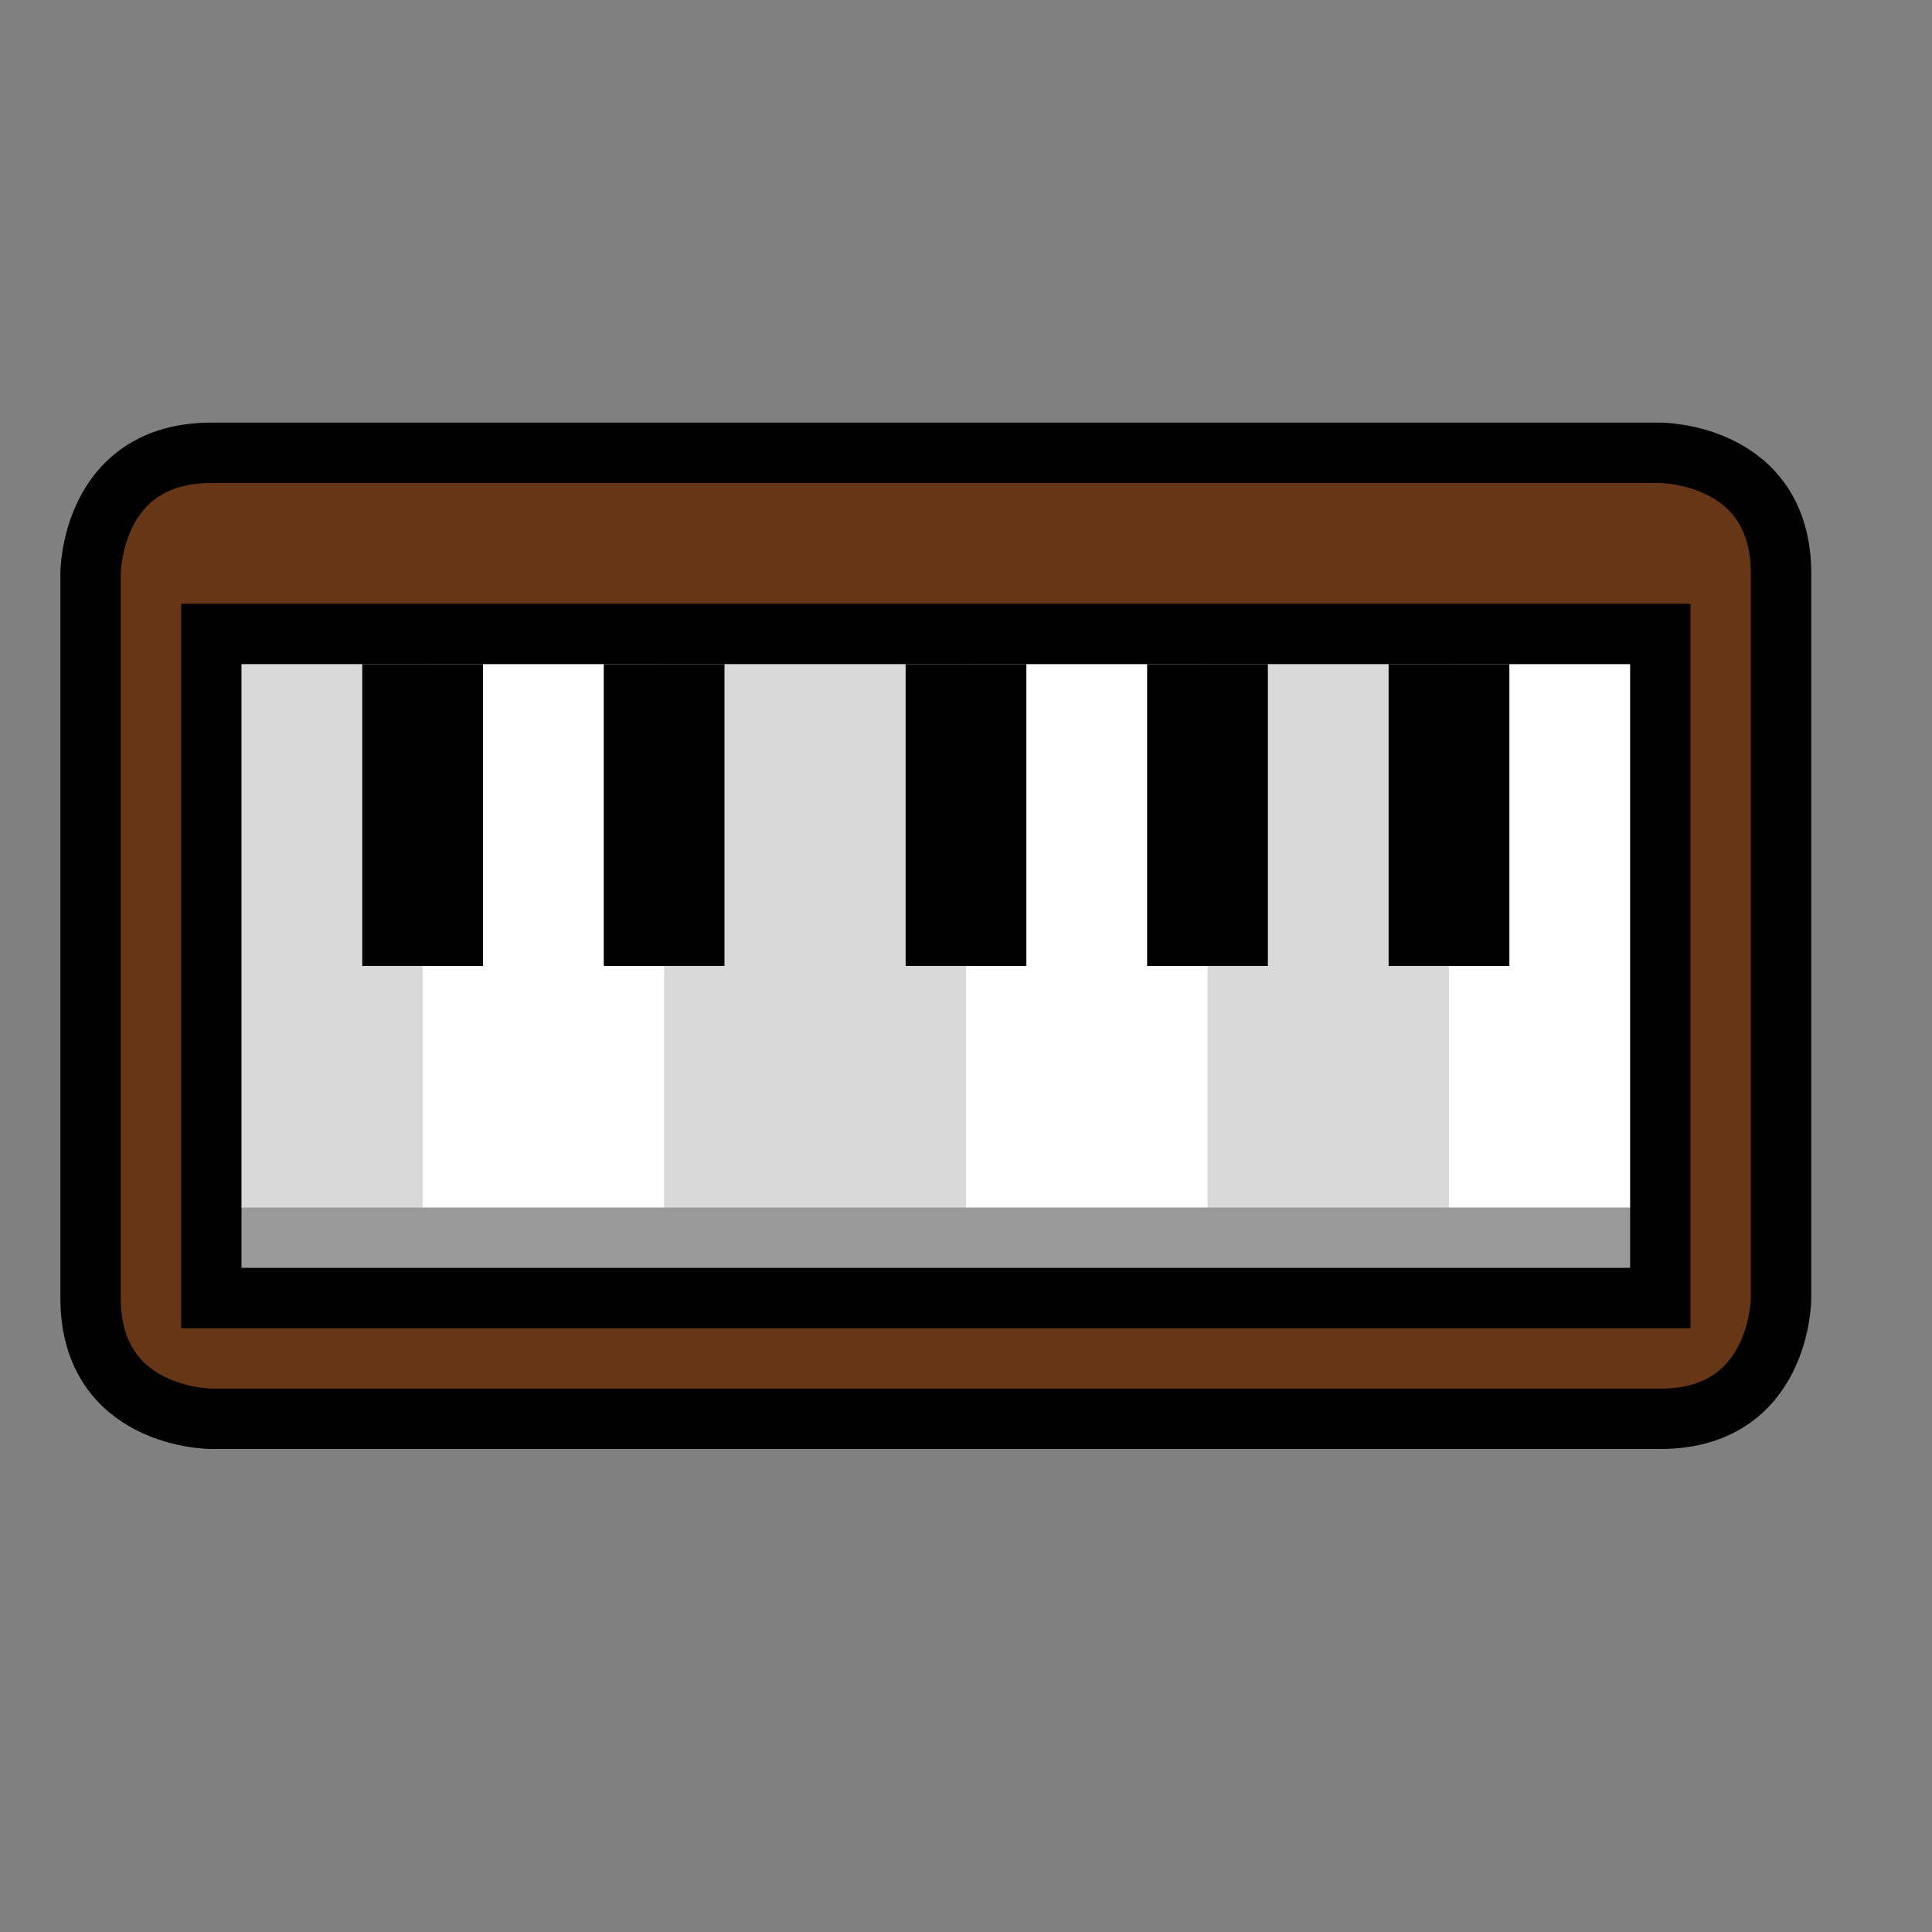 <?xml version="1.0" encoding="utf-8"?>
<!-- Generator: Adobe Illustrator 16.0.0, SVG Export Plug-In . SVG Version: 6.00 Build 0)  -->
<!DOCTYPE svg PUBLIC "-//W3C//DTD SVG 1.1//EN" "http://www.w3.org/Graphics/SVG/1.1/DTD/svg11.dtd">
<svg version="1.1" id="Capa_1" xmlns="http://www.w3.org/2000/svg" xmlns:xlink="http://www.w3.org/1999/xlink" x="0px" y="0px"
	 width="32px" height="32px" viewBox="0 0 32 32" enable-background="new 0 0 32 32" xml:space="preserve">
<rect x="0" y="0" width="32" height="32" fill="#808080" stroke="none"/>
<g id="color">
	<path fill="#663616" d="M1.5,9.5c0,0,0-2,2-2h24c0,0,2,0,2,2v12c0,0,0,2-2,2h-24c0,0-2,0-2-2V9.5z"/>
	<rect x="3.5" y="10.5" fill="#FFFFFF" width="24" height="11"/>
	<path opacity="0.15" d="M4,11h3v9H4V11z M11,20h5v-9h-5V20z M20,20h4v-9h-4V20z"/>
	<rect x="3.5" y="20" opacity="0.4" width="24" height="1.5"/>
</g>
<g id="stroke">
	<path id="base" fill="none" stroke="#000000" stroke-miterlimit="10" d="M1.5,9.5c0,0,0-2,2-2h24c0,0,2,0,2,2v12c0,0,0,2-2,2h-24
		c0,0-2,0-2-2V9.5z M27.5,10.5h-24v11h24V10.5z"/>
	<path id="key" fill="none" stroke="#000000" stroke-width="2" stroke-miterlimit="10" d="M7,16v-5 M11,16v-5 M16,16v-5 M20,16v-5
		 M24,16v-5"/>
</g>
</svg>
